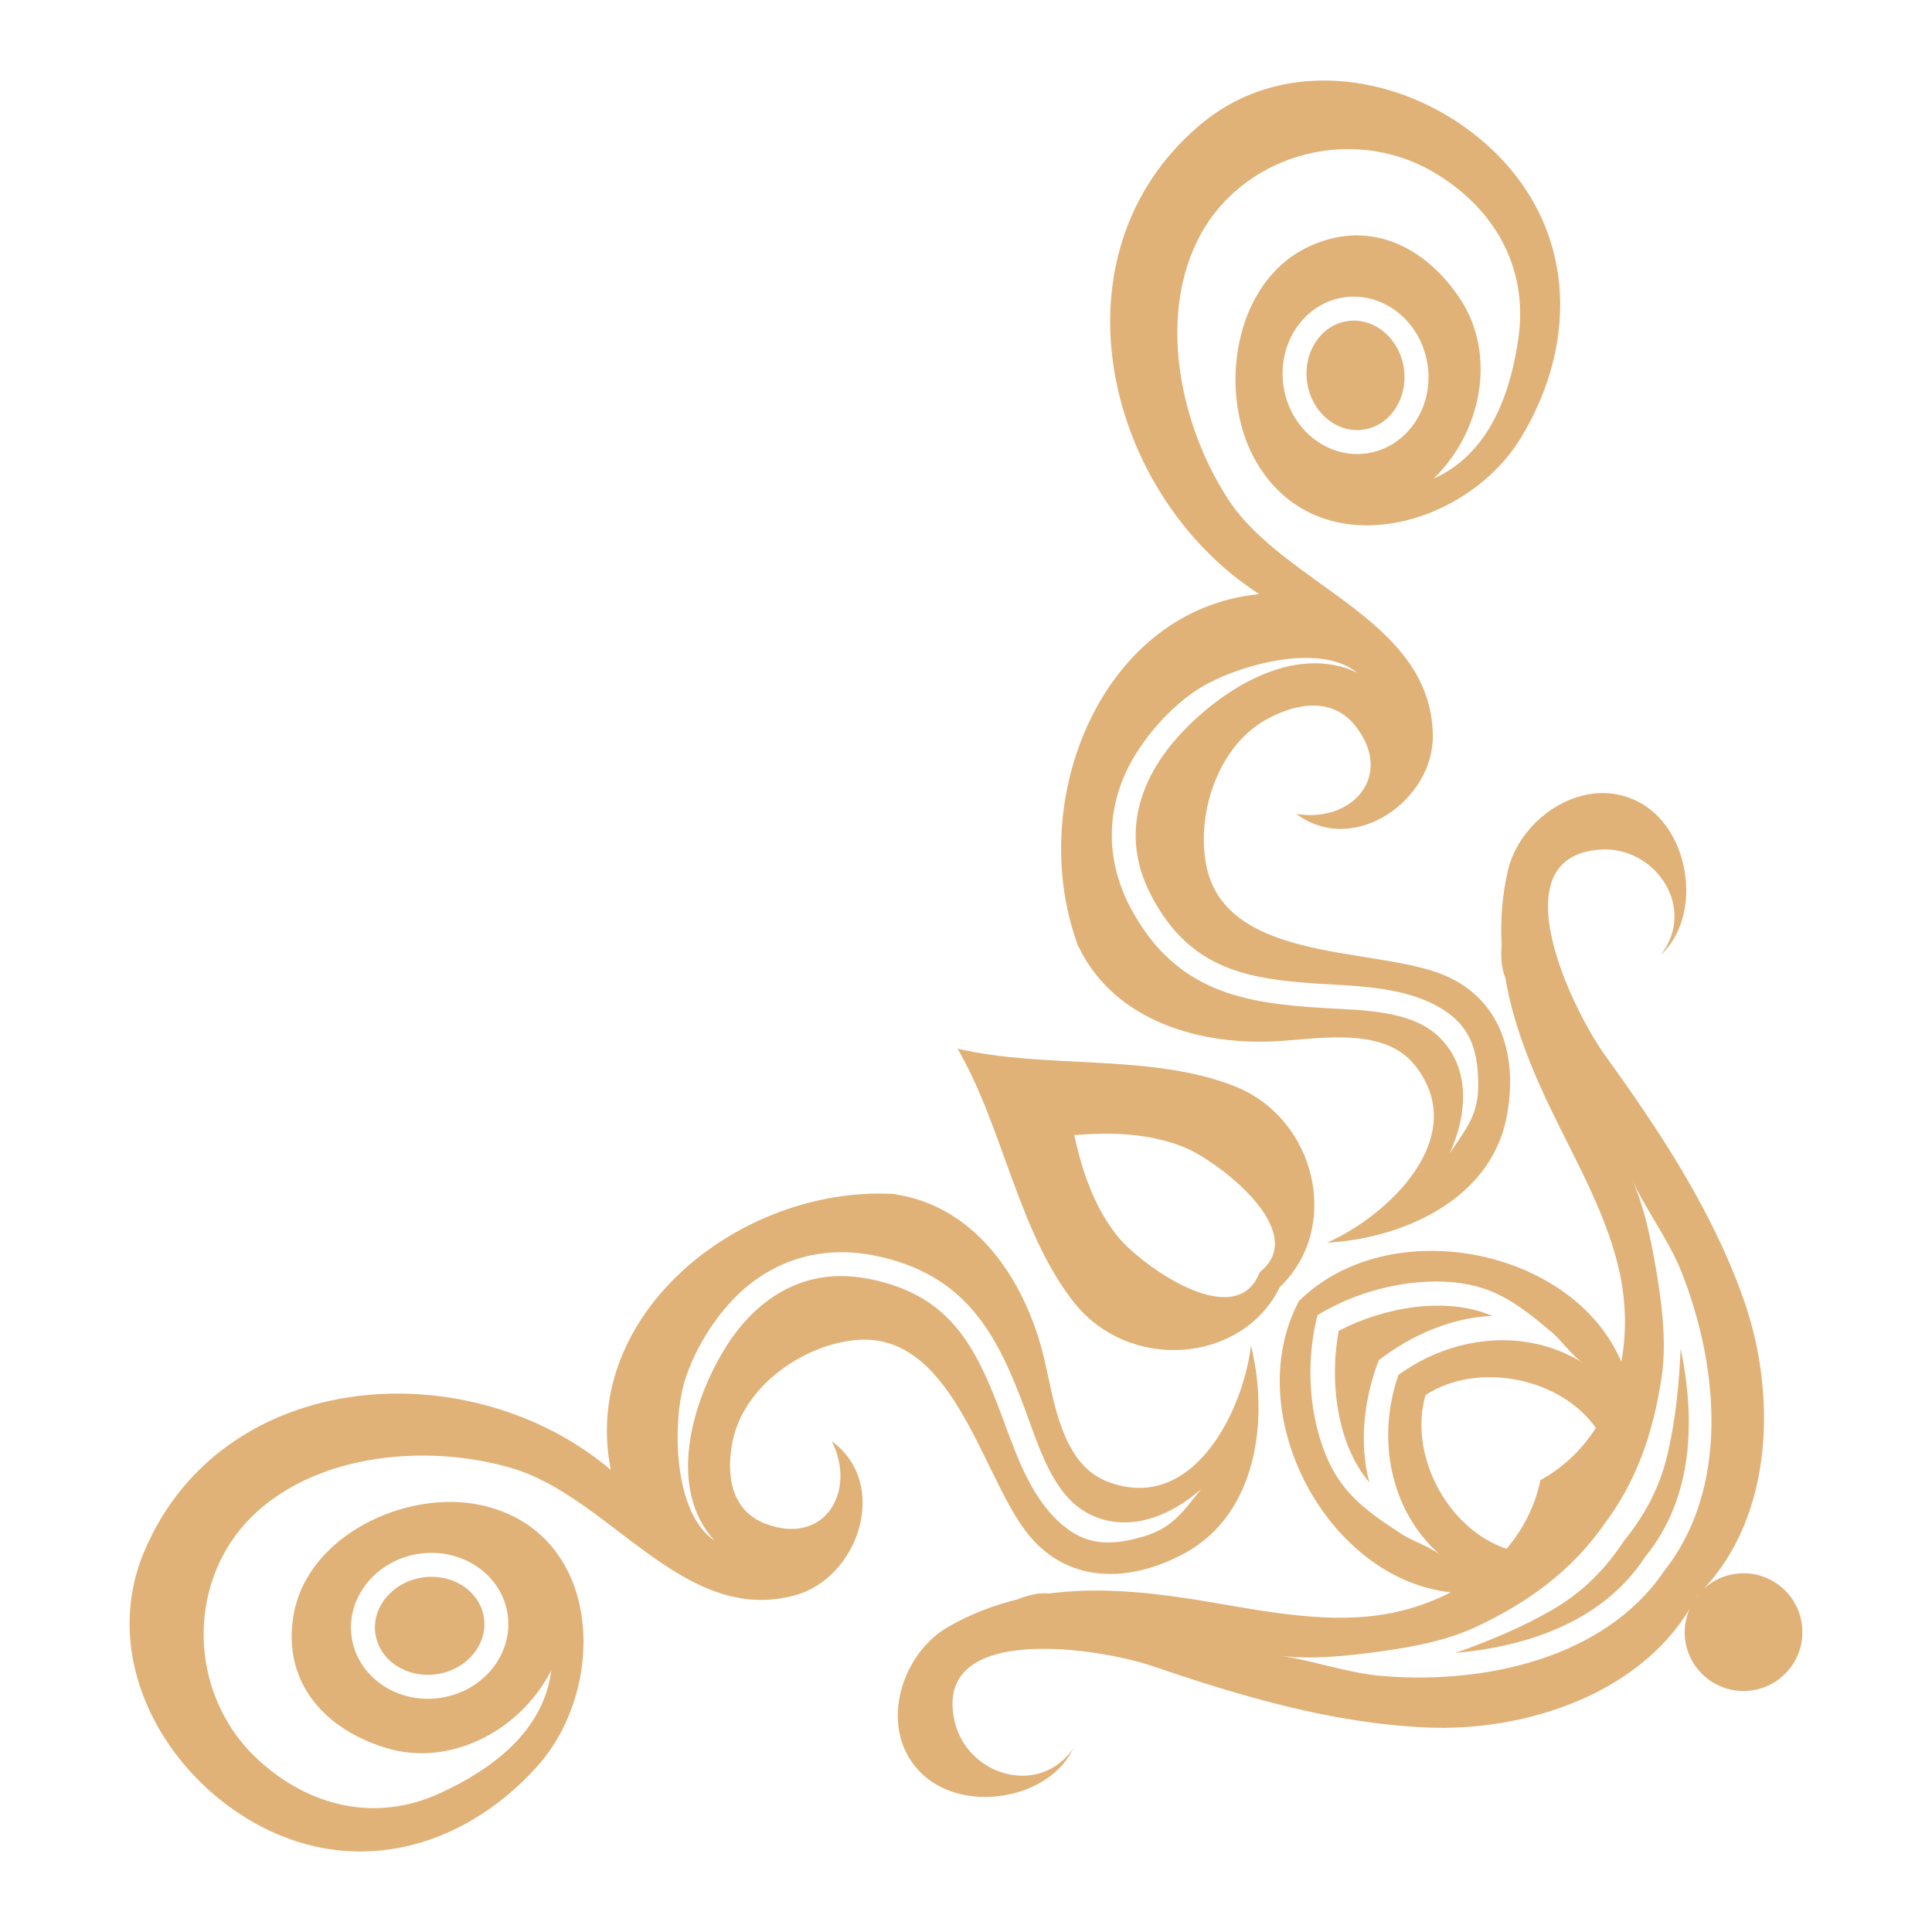 <?xml version="1.0" encoding="utf-8"?>
<!-- Designed by Vexels.com - 2016 All Rights Reserved - https://vexels.com/terms-and-conditions/  -->

<svg version="1.1" id="Layer_1" xmlns="http://www.w3.org/2000/svg" xmlns:xlink="http://www.w3.org/1999/xlink" x="0px" y="0px"
	 width="1200px" height="1200px" viewBox="0 0 1200 1200" enable-background="new 0 0 1200 1200" xml:space="preserve">
<g>
	<path fill="#E0B278" d="M836.89,199.437c-16.576,2.47-27.753,19.611-24.98,38.175c2.763,18.585,18.47,31.719,35.046,29.228
		c16.545-2.449,27.763-19.6,24.98-38.175C869.183,210.069,853.445,196.968,836.89,199.437z"/>
	<path fill="#E0B278" d="M594.821,651.467c28.307,48.86,37.453,113.123,72.039,157.232c34.313,43.679,104.479,38.437,128.045-9.167
		l-0.063-0.084c38.552-36.417,23.096-104.992-28.641-125.032c-52.281-20.281-116.398-10.213-171.391-23.064l-0.136-0.125
		c0,0,0.011,0.062,0.053,0.094c-0.053-0.032-0.115-0.032-0.178-0.043L594.821,651.467z M736.074,712.811
		c20.227,8.445,77.93,51.738,46.682,77.103c-0.136,0.136-0.199,0.357-0.303,0.492l0.031,0.043c-0.105,0.135-0.22,0.24-0.292,0.365
		c-15.132,37.296-73.41-5.253-87.38-22.132c-14.547-17.622-22.542-40.341-27.554-63.625
		C691.013,702.984,715.008,704.073,736.074,712.811z"/>
	<path fill="#E0B278" d="M936.409,541.369c-3.464,15.477-4.501,30.525-3.715,45.259c-0.555,7.294-0.261,14.536,2.24,20.406
		c4.845,28.883,16.083,56.76,29.572,84.492c15.624,32.116,34.481,65.07,41.785,100.356c3.726,18.135,3.967,36.616,0.733,53.967
		c-30.117-70.898-144.255-93.355-200.429-37.558l0.073,0.063c-36.929,70.008,17.854,172.52,94.423,180.65
		c-15.665,8.131-33.372,13.343-51.822,15.048c-35.852,3.328-72.938-5.095-108.183-10.705c-30.462-4.761-60.391-7.429-89.442-3.61
		c-6.351-0.69-13.384,1.131-20.176,3.82c-14.315,3.516-28.39,8.894-42.182,16.701c-29.175,16.618-42.978,60.476-20.479,87.37
		c2.051,2.501,4.447,4.834,7.137,6.97c26.225,20.918,75.607,12.557,90.729-18.617c-21.401,30.609-66.189,16.659-73.787-17.037
		c-14.001-61.93,90.478-45.155,122.814-34.146c55.306,18.825,111.082,35.496,170.092,38.164
		c61.146,2.804,131.51-20.479,163.615-73.524c-2.585,6.006-3.684,12.736-2.637,19.715c2.982,19.977,21.578,33.739,41.555,30.766
		c19.977-2.982,33.748-21.588,30.777-41.544c-2.972-20.009-21.62-33.78-41.576-30.788c-7.43,1.089-14.053,4.437-19.234,9.157
		c43.261-46.023,45.385-121.462,24.571-180.054c-19.758-55.641-52.01-104.092-86.167-151.549
		c-19.914-27.731-66.46-122.729-3.118-127.439c34.44-2.543,60.862,36.249,37.809,65.656c25.408-23.619,19.015-73.221-8.654-92.246
		c-2.835-1.947-5.766-3.516-8.748-4.782C981.657,482.61,943.776,508.657,936.409,541.369z M870.648,952.87
		c-23.848-15.509-39.546-26.915-49.214-54.501c-8.875-25.345-9.868-55.012-3.108-81.53l-0.042,0.011
		c23.42-14.19,52.009-21.829,78.757-20.782c29.259,1.224,44.758,12.903,66.565,31.195c6.563,5.494,12.861,15.048,19.852,19.412
		c-36.06-22.635-81.729-16.889-115.006,7.42l0.084,0.063c-13.5,38.918-5.641,84.188,26.496,112.086
		C888.816,960.844,877.828,957.537,870.648,952.87z M885.446,866.547l-0.042-0.042c31.572-20.678,82.943-11.636,105.85,20.364
		c-8.518,13.364-20.071,24.55-34.565,32.545l0.074,0.105c-3.443,16.178-10.779,30.462-21.045,42.466
		C898.359,949.396,874.772,902.797,885.446,866.547z M1053.832,991.683c0.042-0.125,0.094-0.229,0.125-0.334l0,0
		c1.412-1.371,2.616-2.826,3.977-4.227C1056.428,988.492,1055.047,990.031,1053.832,991.683z M1013.198,731.585
		c9.062,20.154,22.96,37.767,31.247,58.57c23.274,58.739,29.897,134.848-11.155,185.989l0.052,0.051
		c-36.982,54.113-111.679,70.019-174.614,64.808c-22.3-1.79-43.177-9.931-65.11-12.767c20.521,2.961,45.542,0.094,66-2.815
		c19.423-2.731,39.933-6.77,57.724-15.184c32.378-15.268,58.476-34.628,78.129-62.213l-0.021-0.042
		c20.564-26.8,31.425-57.409,36.616-92.79c2.868-19.474,0.744-40.236-2.302-59.658
		C1026.519,775.129,1021.999,750.4,1013.198,731.585z"/>
	<path fill="#E0B278" d="M154.271,1130.037c62.882,37.683,132.283,19.391,179.353-32.848
		c44.517-49.426,40.948-146.463-35.674-162.506c-45.689-9.533-107.587,18.952-115.749,69.235
		c-6.802,41.575,20.134,70.584,57.984,81.875c40.059,12.003,83.414-11.375,102.198-48.263c-4.636,37.526-36.48,61.28-68.983,76.214
		c-40.132,18.491-81.446,8.393-113.039-20.72c-44.643-41.084-45.26-113.113-1.339-153.495
		c40.686-37.36,107.701-42.56,158.476-27.742c61.71,17.894,107.127,98.294,176.549,78.998
		c39.222-10.894,58.843-68.994,22.624-95.627c15.792,31.719-5.002,65.383-41.533,51.13c-21.401-8.351-24.279-30.892-20.041-51.329
		c6.96-33.581,42.309-58.561,74.54-62.432c61.145-7.387,79.113,80.704,107.127,118.083c25.534,34.084,65.382,32.503,99.246,14.023
		c45.249-24.706,52.145-83.832,40.979-128.904c-4.782,40.948-36.594,105.504-89.765,84.251c-27.9-11.123-32.661-50.45-38.51-75.554
		c-11.103-47.27-41.157-94.413-91.859-102.481c-0.481-0.158-1.046-0.303-1.831-0.335c-0.345-0.062-0.753-0.084-1.151-0.062
		c-94.359-4.626-193.857,74.853-174.487,171.431c-86.919-73.65-240.006-64.651-289.326,49.561
		C62.349,1026.594,98.243,1096.445,154.271,1130.037z M273.567,1054.587c-26.706,3.986-51.444-12.893-55.117-37.547
		c-3.684-24.655,15.048-47.97,41.775-51.958c26.664-3.966,51.392,12.861,55.065,37.516
		C318.973,1027.253,300.253,1050.62,273.567,1054.587z M425.148,858.227c6.457-21.724,22.342-46.159,39.975-60.14
		c13.186-10.475,27.971-16.963,43.825-19.328c10.716-1.58,21.892-1.287,33.393,0.942c58.655,11.396,77.638,50.691,94.779,96.987
		l0.722,2.02c7.377,19.935,15.989,47.844,35.266,59.721c25.031,15.446,53.61,3.726,73.032-13.604
		c-11.867,14.556-17.874,24.341-36.449,29.677c-17.465,4.982-32.806,6.143-48.032-5.902c-19.862-15.55-29.332-41.931-37.767-64.734
		c-0.011-0.042-0.743-2.009-0.743-2.009c-16.649-44.987-32.378-77.543-83.675-87.567c-24.31-4.741-46.275,0.449-65.111,15.435
		c-10.015,7.911-18.135,17.989-24.728,28.872c-19.936,32.984-35.37,85.716-5.891,118.271
		C418.136,939.674,417.499,884.191,425.148,858.227z"/>
	<path fill="#E0B278" d="M262.412,979.807c-18.595,2.783-31.719,18.501-29.249,35.025c2.47,16.545,19.6,27.804,38.196,25.031
		c18.575-2.783,31.718-18.553,29.227-35.088C298.128,988.241,281.008,977.043,262.412,979.807z"/>
	<path fill="#E0B278" d="M856.27,844.927c20.166-15.624,45.658-26.716,70.679-27.563c-28.684-12.411-67.518-5.421-95.574,9.293
		l0.094,0.084c-5.819,31.048-1.183,70.228,19.045,93.983c-6.498-24.247-3.327-51.863,5.808-75.754L856.27,844.927z"/>
	<path fill="#E0B278" d="M1008.227,957.6l0.084,0.042c-10.632,15.969-24.372,30.85-44.359,42.371
		c-18.878,10.883-39.682,19.495-59.984,26.684c42.602-3.872,90.656-18.323,117.643-59.345l-0.084-0.02
		c31.31-37.777,31.102-87.872,22.363-129.689c-0.942,21.495-3.097,43.89-8.026,65.153
		C1030.642,925.286,1020.418,942.782,1008.227,957.6z"/>
	<path fill="#E0B278" d="M669.424,587.027c0.261,0.69,0.544,1.234,0.848,1.643c22.541,46.096,76.371,61.166,124.844,57.942
		c25.691-1.695,64.692-8.654,83.508,14.828c35.81,44.642-16.639,93.868-54.438,110.412c46.39-2.428,100.911-26.319,111.354-76.789
		c7.775-37.746-2.292-76.371-42.35-90.833c-43.93-15.885-133.424-7.387-144.213-68.01c-5.693-32.001,7.879-73.085,37.954-89.567
		c18.324-10.003,40.761-13.823,54.951,4.26c24.32,30.777-1.853,60.434-36.773,54.615c36.03,26.852,85.915-8.822,84.848-49.529
		c-1.768-72.059-91.91-92.026-127.061-145.825c-28.935-44.286-43.564-109.91-19.653-159.69
		c25.784-53.82,94.852-74.226,147.206-43.513c37.044,21.746,58.717,58.32,52.795,102.114c-4.866,35.434-18.251,72.813-52.795,88.196
		c29.782-28.746,39.504-77.051,16.346-111.846c-21.84-32.901-57.451-50.21-95.249-31.593c-45.678,22.5-54.866,90.049-32.429,130.965
		c37.693,68.565,131.55,43.701,165.843-13.342c36.24-60.245,33.445-131.907-20.94-181.09
		c-48.419-43.816-125.733-57.712-178.925-12.589c-94.862,80.494-58.769,229.531,37.024,291.221
		c-98.054,9.647-145.081,128.024-113.091,216.879C669.12,586.283,669.226,586.671,669.424,587.027z M849.133,281.553
		c-24.654,3.663-47.949-15.048-51.935-41.733c-3.977-26.695,12.85-51.455,37.515-55.107c24.655-3.683,47.981,15.059,51.978,41.754
		C890.657,253.173,873.809,277.879,849.133,281.553z M697.208,484.546c8.246-20.972,27.009-43.313,45.887-55.808
		c22.582-14.881,75.838-30.463,99.76-10.977c-39.765-18.701-85.654,11.395-111.417,40.11c-8.465,9.502-15.707,20.25-20.395,32.127
		c-8.801,22.405-7.346,44.862,4.26,66.754c24.497,46.149,60.255,51.695,108.173,54.531l2.114,0.084
		c24.267,1.424,52.281,2.805,72.969,17.193c15.907,11.104,19.297,26.089,19.591,44.286c0.334,19.329-7.252,27.909-17.707,43.491
		c10.883-23.619,13.783-54.363-8.309-73.807c-16.994-14.932-46.19-15.09-67.424-16.293l-2.145-0.136
		c-49.298-2.877-92.392-9.564-120.417-62.348c-5.483-10.349-8.988-20.992-10.589-31.708
		C689.202,516.244,691.065,500.212,697.208,484.546z"/>
</g>
</svg>

